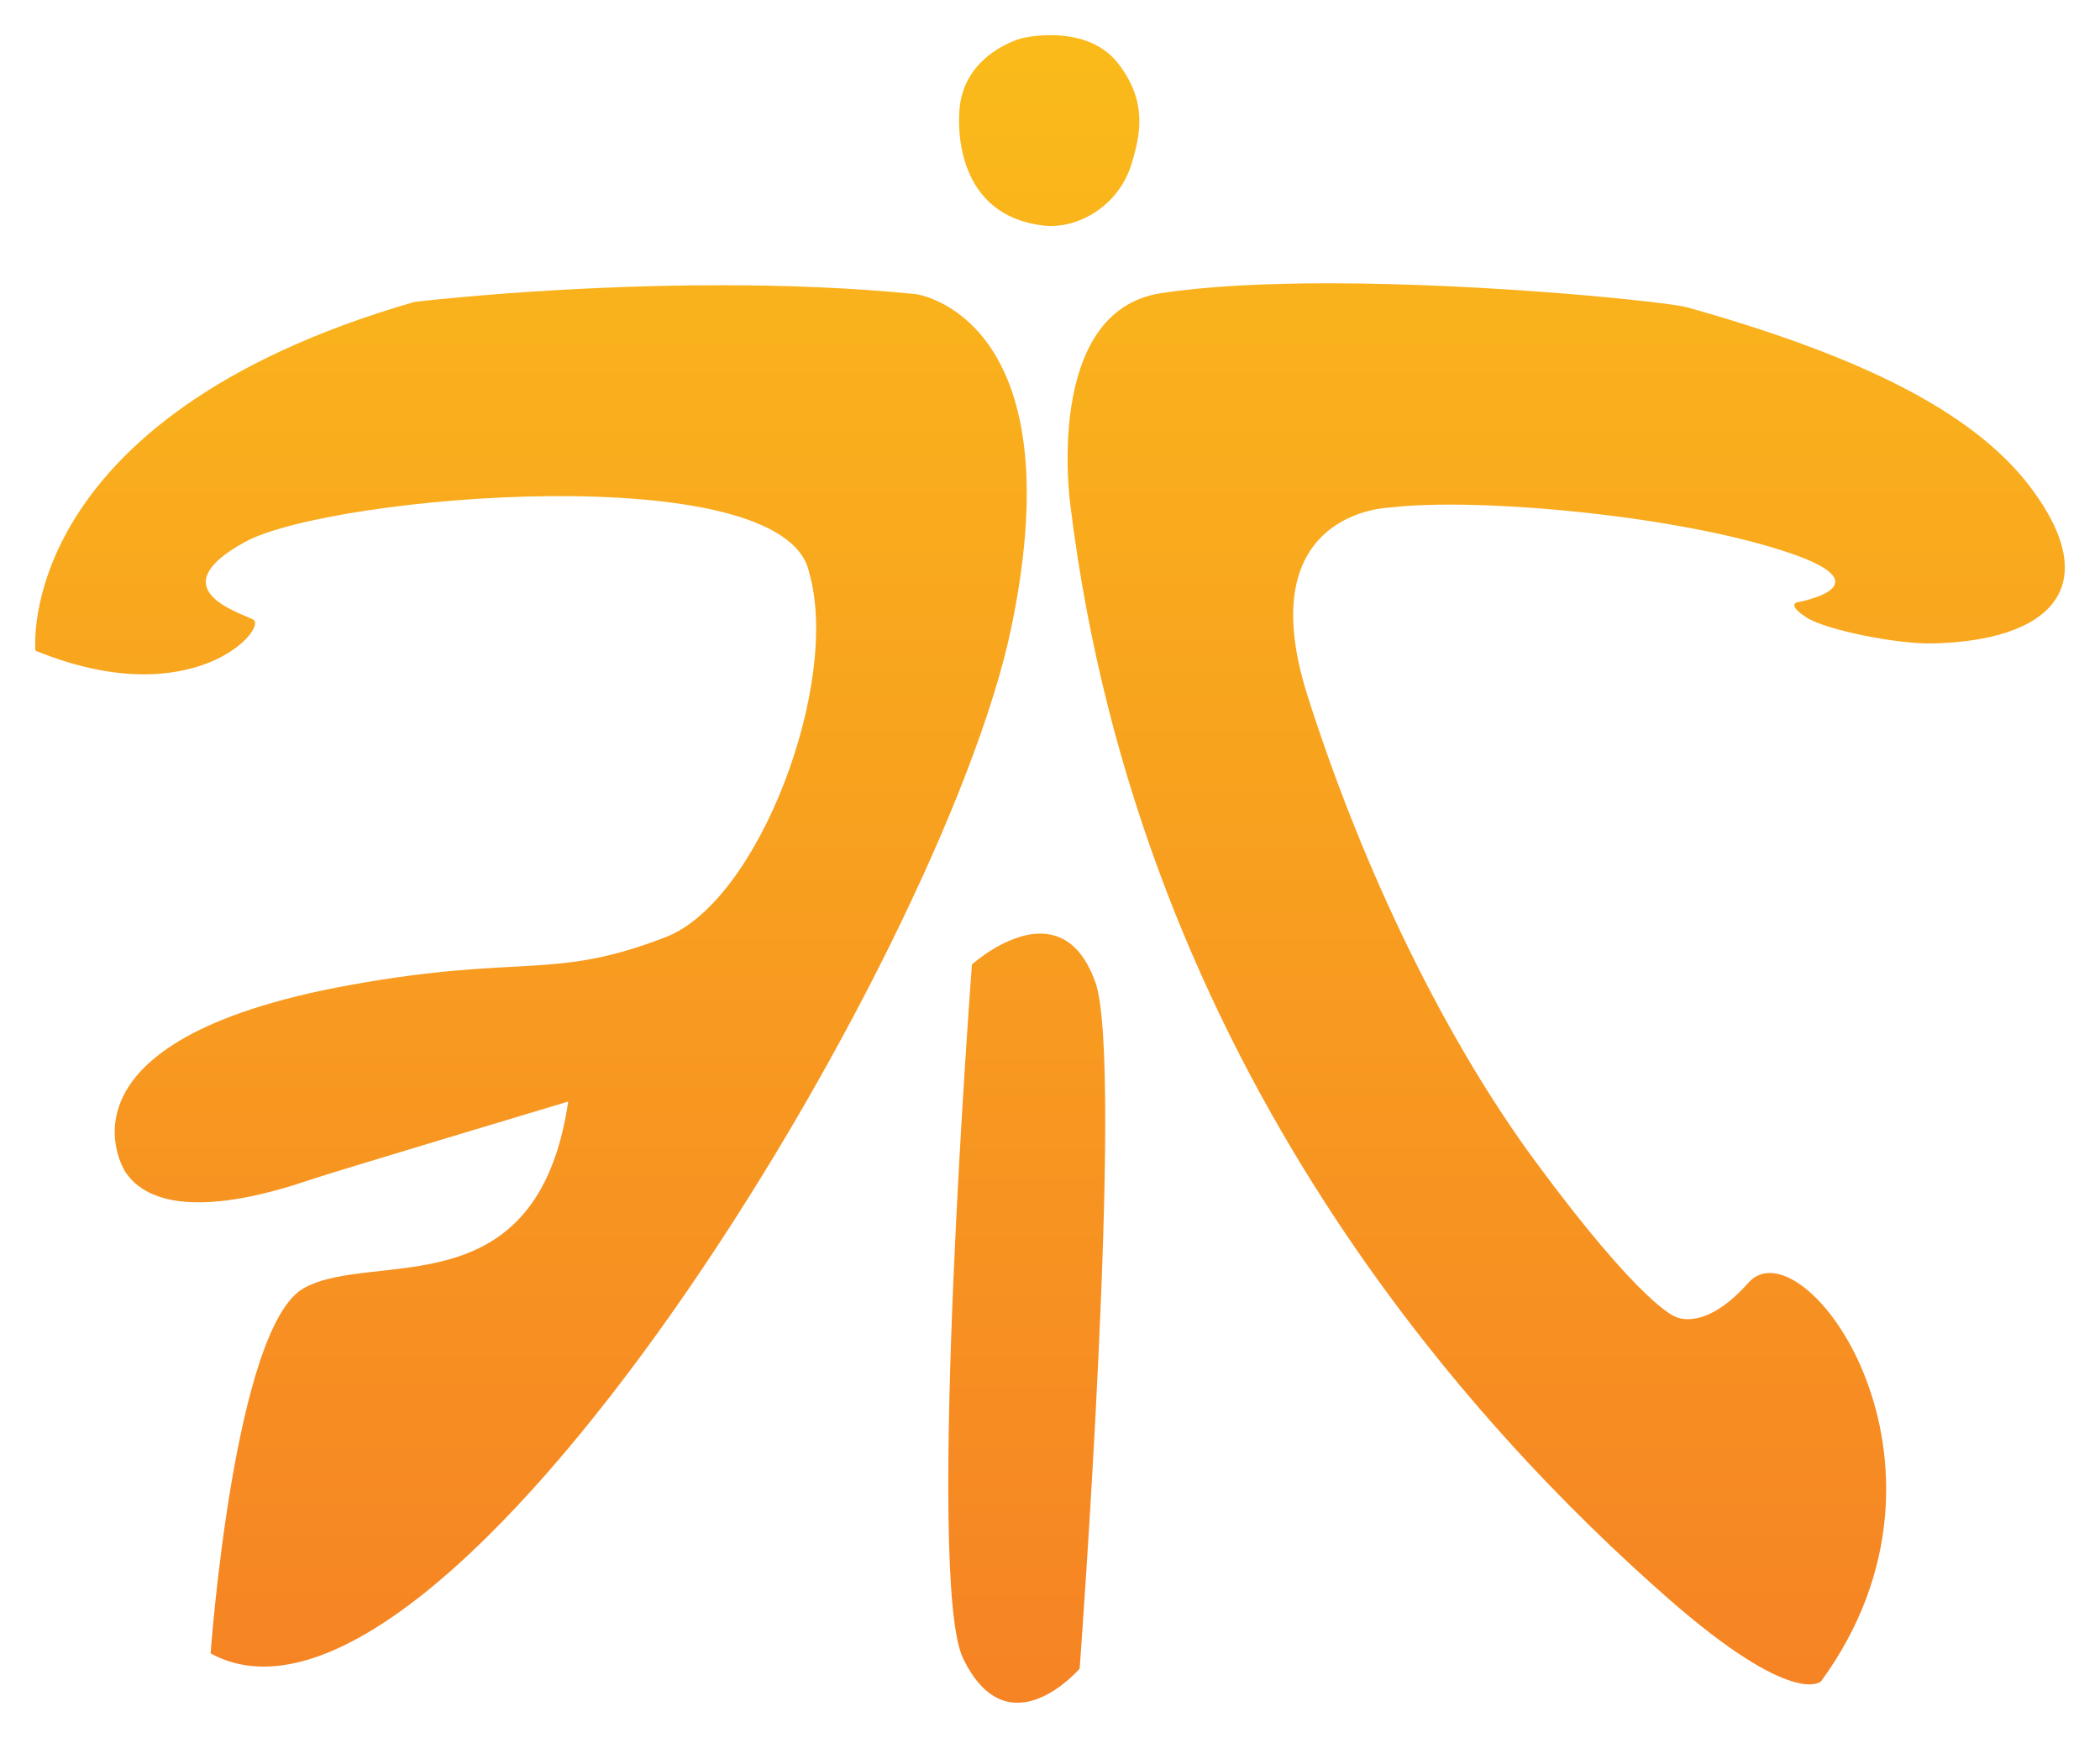 <?xml version="1.0" encoding="UTF-8" standalone="no"?>
<svg
   xmlns:svg="http://www.w3.org/2000/svg"
   xmlns="http://www.w3.org/2000/svg"
   xmlns:xlink="http://www.w3.org/1999/xlink"
   version="1.1"
   width="298.53"
   height="247.052"
   id="svg3331">
  <defs
     id="defs3333">
    <linearGradient
       x1="0"
       y1="0"
       x2="1"
       y2="0"
       id="linearGradient3292"
       xlink:href="#linearGradient44"
       gradientUnits="userSpaceOnUse"
       gradientTransform="matrix(0,237.553,-237.553,0,349.887,412.97)"
       spreadMethod="pad" />
    <linearGradient
       x1="0"
       y1="0"
       x2="1"
       y2="0"
       id="linearGradient44"
       gradientUnits="userSpaceOnUse"
       gradientTransform="matrix(0,-190.042,-190.042,0,196.51,323.058)"
       spreadMethod="pad">
      <stop
         id="stop46"
         style="stop-color:#fabb1a;stop-opacity:1"
         offset="0" />
      <stop
         id="stop48"
         style="stop-color:#f68324;stop-opacity:1"
         offset="1" />
    </linearGradient>
    <linearGradient
       x1="0"
       y1="0"
       x2="1"
       y2="0"
       id="linearGradient3287"
       xlink:href="#linearGradient64"
       gradientUnits="userSpaceOnUse"
       gradientTransform="matrix(0,237.553,-237.553,0,423.383,412.97)"
       spreadMethod="pad" />
    <linearGradient
       x1="0"
       y1="0"
       x2="1"
       y2="0"
       id="linearGradient64"
       gradientUnits="userSpaceOnUse"
       gradientTransform="matrix(0,-190.042,-190.042,0,255.307,323.058)"
       spreadMethod="pad">
      <stop
         id="stop66"
         style="stop-color:#fabb1a;stop-opacity:1"
         offset="0" />
      <stop
         id="stop68"
         style="stop-color:#f68324;stop-opacity:1"
         offset="1" />
    </linearGradient>
    <linearGradient
       x1="0"
       y1="0"
       x2="1"
       y2="0"
       id="linearGradient3282"
       xlink:href="#linearGradient84"
       gradientUnits="userSpaceOnUse"
       gradientTransform="matrix(0,237.553,-237.553,0,346.695,412.97)"
       spreadMethod="pad" />
    <linearGradient
       x1="0"
       y1="0"
       x2="1"
       y2="0"
       id="linearGradient84"
       gradientUnits="userSpaceOnUse"
       gradientTransform="matrix(0,-190.042,-190.042,0,193.957,323.058)"
       spreadMethod="pad">
      <stop
         id="stop86"
         style="stop-color:#fabb1a;stop-opacity:1"
         offset="0" />
      <stop
         id="stop88"
         style="stop-color:#f68324;stop-opacity:1"
         offset="1" />
    </linearGradient>
    <linearGradient
       x1="0"
       y1="0"
       x2="1"
       y2="0"
       id="linearGradient3297"
       xlink:href="#linearGradient24"
       gradientUnits="userSpaceOnUse"
       gradientTransform="matrix(0,-190.042,-190.042,0,137.573,323.058)"
       spreadMethod="pad" />
    <linearGradient
       x1="0"
       y1="0"
       x2="1"
       y2="0"
       id="linearGradient24"
       gradientUnits="userSpaceOnUse"
       gradientTransform="matrix(0,-190.042,-190.042,0,137.573,323.058)"
       spreadMethod="pad">
      <stop
         id="stop26"
         style="stop-color:#fabb1a;stop-opacity:1"
         offset="0" />
      <stop
         id="stop28"
         style="stop-color:#f68324;stop-opacity:1"
         offset="1" />
    </linearGradient>
    <linearGradient
       x1="0"
       y1="0"
       x2="1"
       y2="0"
       id="linearGradient3329"
       xlink:href="#linearGradient24"
       gradientUnits="userSpaceOnUse"
       gradientTransform="matrix(0,237.553,-237.553,0,276.216,412.97)"
       spreadMethod="pad" />
  </defs>
  <g
     transform="translate(-200.735,-408.836)"
     id="layer1">
    <path
       d="m 259.641,451.754 c -57.225,16.551 -53.869,49.578 -53.869,49.578 l 0,0 c 22.561,9.22 33.148,-3.326 30.939,-4.431 l 0,0 c -2.203,-1.095 -13.26,-4.409 -1.105,-11.047 l 0,0 c 12.161,-6.625 76.852,-12.152 80.166,4.415 l 0,0 c 4.49,15.602 -7.121,46.6 -20.33,51.75 l 0,0 c -16.082,6.266 -20.387,2.406 -44.869,6.826 l 0,0 c -43.989,7.945 -32.053,26.53 -32.053,26.53 l 0,0 c 5.383,8.234 22.076,2.601 26.529,1.101 l 0,0 c 3.353,-1.13 36.466,-11.053 36.466,-11.053 l 0,0 c -4.428,29.839 -27.625,20.996 -37.579,26.521 l 0,0 c -9.94,5.519 -13.262,51.932 -13.262,51.932 l 0,0 c 33.117,18.04 104.087,-98.884 113.835,-145.871 l 0,0 c 9.193,-44.299 -13.555,-47.359 -13.555,-47.359 l 0,0 c -9.249,-0.927 -18.78,-1.265 -27.742,-1.265 l 0,0 c -23.78,0 -43.571,2.373 -43.571,2.373"
       id="path30"
       style="fill:url(#linearGradient3329);stroke:none" />
    <path
       d="m 346.024,414.261 c 0,0 -7.87,1.992 -8.834,9.576 l 0,0 c -0.425,3.326 -0.401,15.536 11.732,17.046 l 0,0 c 4.991,0.637 10.879,-2.788 12.678,-8.769 l 0,0 c 1.261,-4.161 2.281,-8.825 -1.901,-14.248 l 0,0 c -2.559,-3.311 -6.598,-4.031 -9.624,-4.031 l 0,0 c -2.325,0 -4.051,0.425 -4.051,0.425"
       id="path50"
       style="fill:url(#linearGradient3292);stroke:none" />
    <path
       d="m 365.792,450.51 c -16.816,2.556 -12.894,30.15 -12.894,30.15 l 0,0 c 9.857,80.312 58.075,131.773 84.861,155.301 l 0,0 c 17.989,15.796 21.851,11.883 21.851,11.883 l 0,0 c 22.718,-31.099 -2.55,-65.418 -10.335,-56.655 l 0,0 c -6.263,7.071 -10.321,4.841 -10.321,4.841 l 0,0 c 0,0 -4.596,-1.262 -19.965,-22.108 l 0,0 c -12.53,-16.985 -24.369,-40.947 -32.39,-66.228 l 0,0 c -8.335,-26.282 11.676,-26.703 11.676,-26.703 l 0,0 c 12.241,-1.505 41.454,1.095 57.203,6.567 l 0,0 c 13.429,4.67 0.688,6.911 0.688,6.911 l 0,0 c 0,0 -1.427,0.37 1.456,2.191 l 0,0 c 2.688,1.692 12.625,3.763 17.931,3.638 l 0,0 c 16.538,-0.39 24.499,-7.941 13.926,-22.07 l 0,0 c -8.441,-11.28 -25.407,-19.094 -48.892,-25.705 l 0,0 c -2.578,-0.726 -27.927,-3.416 -50.989,-3.417 l 0,0 c -8.714,0 -17.096,0.384 -23.806,1.403"
       id="path70"
       style="fill:url(#linearGradient3287);stroke:none" />
    <path
       d="m 338.903,545.934 c 0,0 -6.639,87.528 -1.26,98.646 l 0,0 c 6.434,13.289 16.573,1.455 16.573,1.455 l 0,0 c 0,0 6.391,-85.97 2.224,-97.604 l 0,0 c -1.884,-5.247 -4.857,-6.878 -7.825,-6.878 l 0,0 c -4.865,0 -9.711,4.38 -9.711,4.38"
       id="path90"
       style="fill:url(#linearGradient3282);stroke:none" />
  </g>
</svg>
